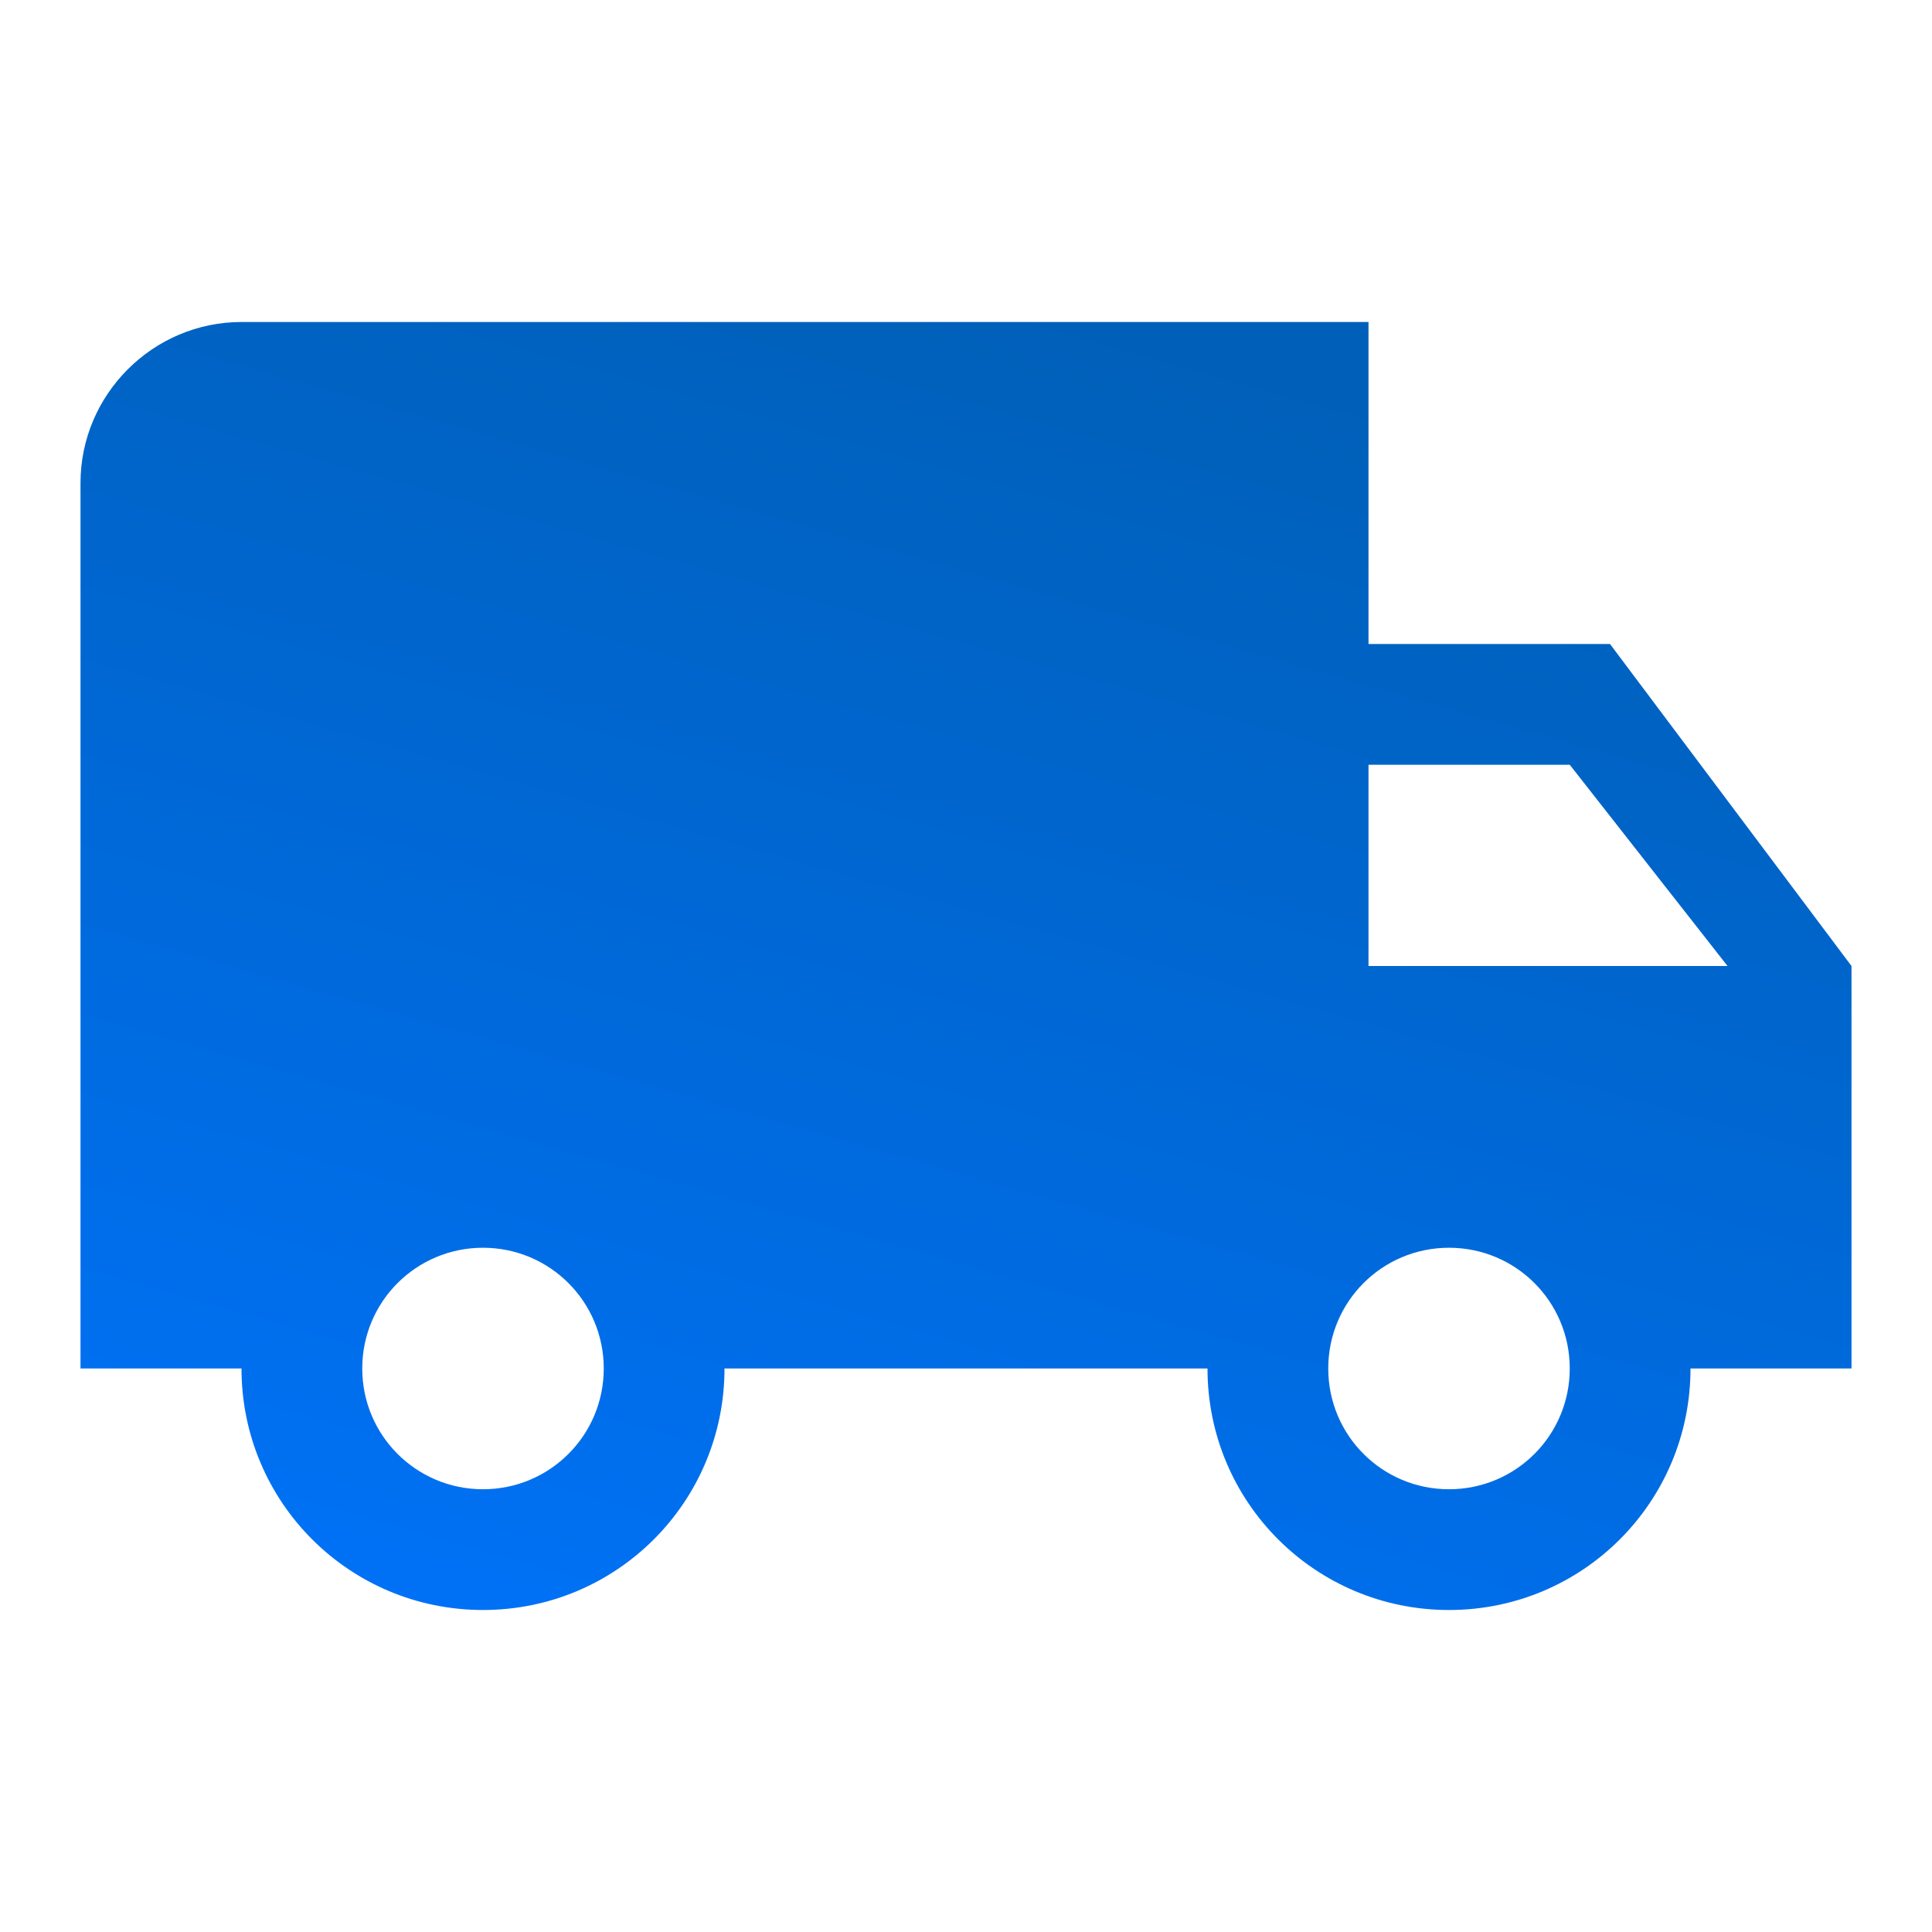 <svg width="30" height="30" viewBox="0 0 30 30" fill="none" xmlns="http://www.w3.org/2000/svg">
<path d="M25 10H21.25V5H3.75C2.375 5 1.25 6.125 1.25 7.5V21.25H3.75C3.75 23.325 5.425 25 7.5 25C9.575 25 11.25 23.325 11.25 21.25H18.75C18.75 23.325 20.425 25 22.5 25C24.575 25 26.25 23.325 26.25 21.25H28.75V15L25 10ZM7.5 23.125C6.463 23.125 5.625 22.288 5.625 21.25C5.625 20.212 6.463 19.375 7.5 19.375C8.537 19.375 9.375 20.212 9.375 21.25C9.375 22.288 8.537 23.125 7.5 23.125ZM24.375 11.875L26.825 15H21.25V11.875H24.375ZM22.5 23.125C21.462 23.125 20.625 22.288 20.625 21.25C20.625 20.212 21.462 19.375 22.5 19.375C23.538 19.375 24.375 20.212 24.375 21.25C24.375 22.288 23.538 23.125 22.5 23.125Z" fill="url(#paint0_linear)"/>
<defs>
<linearGradient id="paint0_linear" x1="25.083" y1="7.431" x2="18.876" y2="29.278" gradientUnits="userSpaceOnUse">
<stop stop-color="#0060B9"/>
<stop offset="1" stop-color="#0072F8"/>
</linearGradient>
</defs>
</svg>
